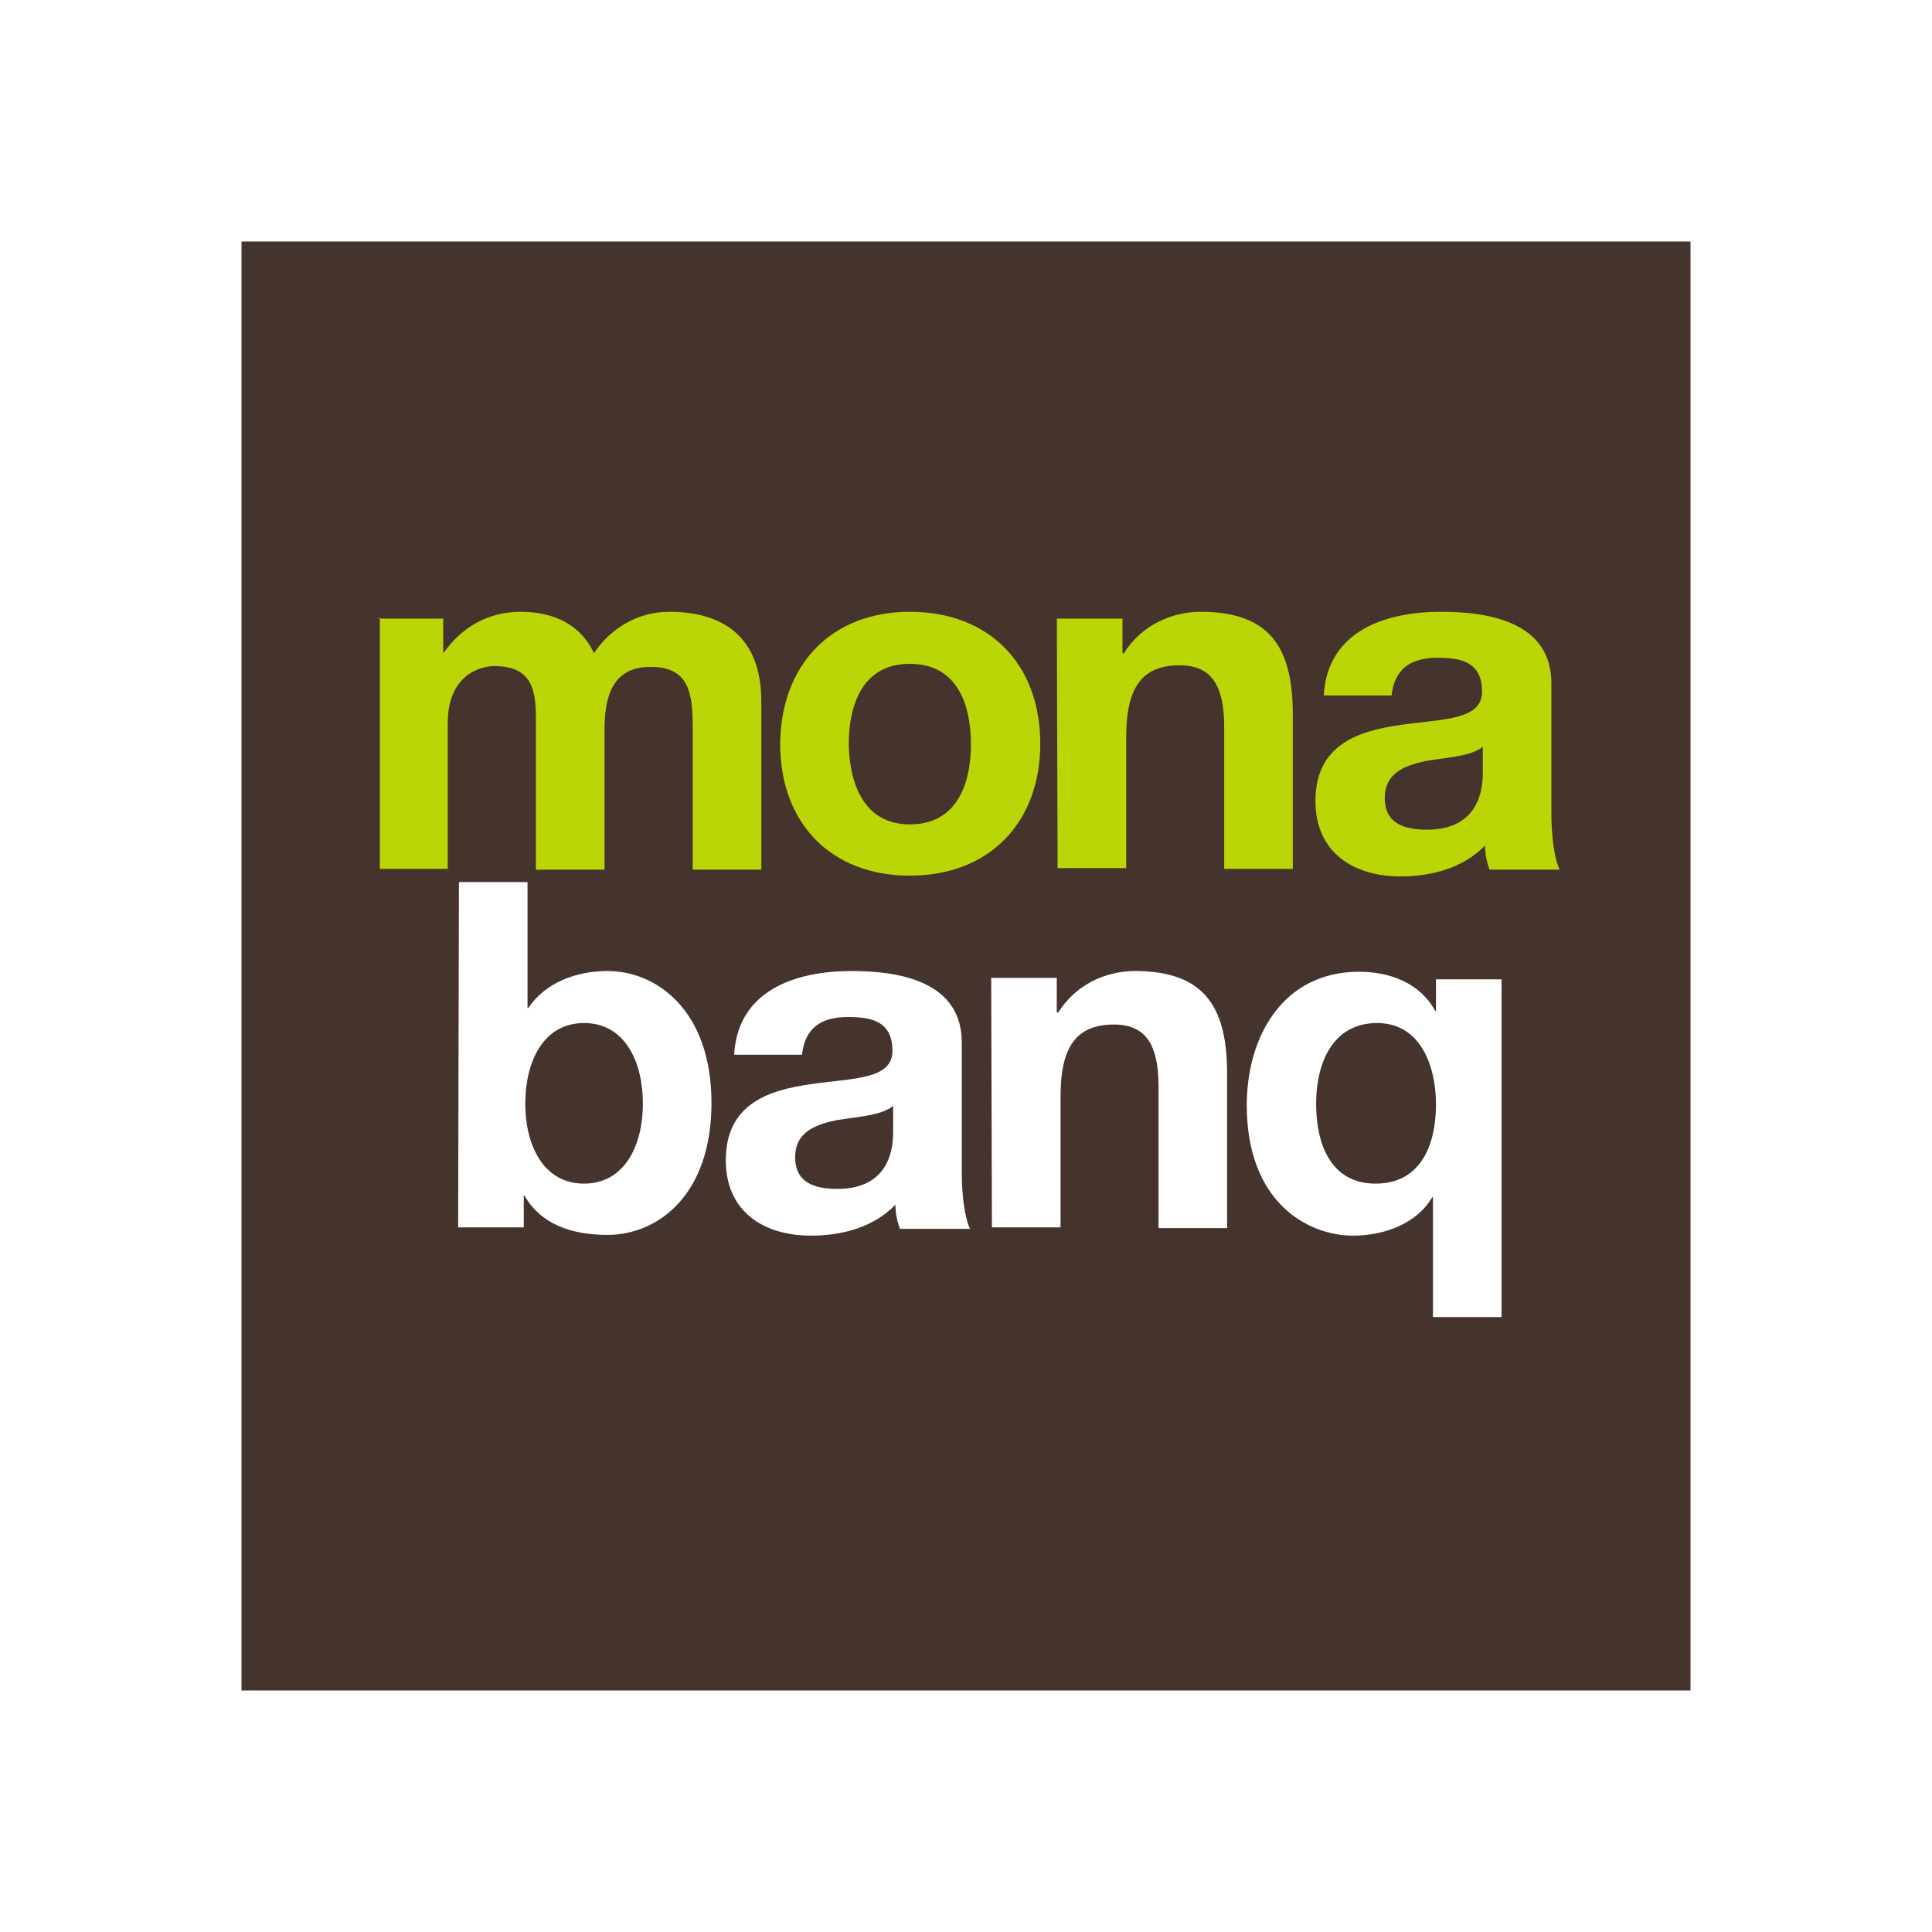 <svg width="50" height="50" viewBox="0 0 50 50" fill="none" xmlns="http://www.w3.org/2000/svg">
<rect width="50" height="50" fill="white"/>
<rect x="6.25" y="6.25" width="37.5" height="37.5" fill="#45342D"/>
<path d="M9.792 16.009H11.47V16.887H11.489C11.957 16.224 12.64 15.833 13.479 15.833C14.299 15.833 15.021 16.145 15.372 16.906C15.742 16.34 16.425 15.833 17.323 15.833C18.708 15.833 19.703 16.477 19.703 18.155V22.506H17.927V18.838C17.927 17.96 17.849 17.258 16.835 17.258C15.82 17.258 15.645 18.077 15.645 18.896V22.506H13.869V18.857C13.869 18.096 13.928 17.238 12.796 17.238C12.445 17.238 11.587 17.453 11.587 18.721V22.486H9.831V15.989H9.792V16.009Z" fill="#BAD606"/>
<path d="M23.547 15.833C25.595 15.833 26.922 17.18 26.922 19.248C26.922 21.296 25.595 22.662 23.547 22.662C21.517 22.662 20.191 21.316 20.191 19.248C20.21 17.199 21.517 15.833 23.547 15.833ZM23.547 21.335C24.756 21.335 25.127 20.301 25.127 19.267C25.127 18.233 24.776 17.18 23.547 17.18C22.337 17.18 21.966 18.213 21.966 19.267C21.986 20.282 22.356 21.335 23.547 21.335Z" fill="#BAD606"/>
<path d="M27.351 16.009H29.049V16.906H29.087C29.536 16.184 30.317 15.833 31.078 15.833C32.97 15.833 33.458 16.887 33.458 18.506V22.486H31.682V18.818C31.682 17.765 31.37 17.218 30.531 17.218C29.575 17.218 29.146 17.765 29.146 19.072V22.467H27.371L27.351 16.009Z" fill="#BAD606"/>
<path d="M34.258 17.999C34.356 16.321 35.858 15.833 37.302 15.833C38.589 15.833 40.15 16.126 40.15 17.687V21.062C40.15 21.647 40.228 22.233 40.365 22.506H38.55C38.472 22.291 38.433 22.096 38.433 21.881C37.867 22.467 37.048 22.681 36.248 22.681C35.019 22.681 34.044 22.057 34.044 20.73C34.044 19.267 35.156 18.916 36.248 18.76C37.341 18.604 38.355 18.643 38.355 17.901C38.355 17.14 37.828 17.023 37.204 17.023C36.521 17.023 36.092 17.297 36.014 17.999H34.258ZM38.375 19.326C38.063 19.579 37.458 19.599 36.892 19.696C36.346 19.813 35.838 20.009 35.838 20.652C35.838 21.316 36.346 21.472 36.931 21.472C38.316 21.472 38.375 20.36 38.375 19.989V19.326Z" fill="#BAD606"/>
<path d="M11.877 22.828H13.652V26.086H13.672C14.121 25.423 14.921 25.13 15.721 25.13C17.008 25.13 18.413 26.164 18.413 28.544C18.413 30.925 17.028 31.959 15.721 31.959C14.765 31.959 13.984 31.666 13.575 30.944H13.555V31.764H11.857L11.877 22.828ZM15.116 26.476C14.062 26.476 13.594 27.471 13.594 28.564C13.594 29.637 14.062 30.632 15.116 30.632C16.169 30.632 16.638 29.637 16.638 28.564C16.638 27.471 16.169 26.476 15.116 26.476Z" fill="white"/>
<path d="M18.999 27.296C19.096 25.618 20.599 25.13 22.042 25.13C23.33 25.13 24.891 25.423 24.891 26.983V30.359C24.891 30.944 24.969 31.529 25.105 31.803H23.291C23.213 31.588 23.174 31.393 23.174 31.178C22.608 31.764 21.789 31.978 20.989 31.978C19.76 31.978 18.784 31.354 18.784 30.027C18.784 28.564 19.896 28.213 20.989 28.057C22.081 27.901 23.096 27.939 23.096 27.198C23.096 26.437 22.569 26.32 21.945 26.32C21.262 26.32 20.833 26.593 20.755 27.296H18.999ZM23.115 28.622C22.803 28.876 22.198 28.896 21.633 28.993C21.086 29.11 20.579 29.305 20.579 29.949C20.579 30.613 21.086 30.769 21.672 30.769C23.057 30.769 23.115 29.657 23.115 29.286V28.622Z" fill="white"/>
<path d="M25.652 25.306H27.349V26.203H27.388C27.837 25.481 28.617 25.13 29.378 25.13C31.271 25.13 31.758 26.184 31.758 27.803V31.783H29.983V28.115C29.983 27.062 29.671 26.515 28.832 26.515C27.876 26.515 27.447 27.062 27.447 28.369V31.764H25.671L25.652 25.306Z" fill="white"/>
<path d="M38.86 34.085H37.085V30.983H37.066C36.656 31.686 35.797 31.978 35.017 31.978C33.827 31.978 32.266 31.1 32.266 28.603C32.266 26.827 33.202 25.149 35.173 25.149C35.973 25.149 36.753 25.442 37.144 26.164H37.163V25.345H38.86V34.085ZM35.602 30.632C36.753 30.632 37.163 29.656 37.163 28.583C37.163 27.569 36.753 26.476 35.641 26.476C34.49 26.476 34.061 27.51 34.061 28.564C34.061 29.598 34.431 30.632 35.602 30.632Z" fill="white"/>
</svg>
